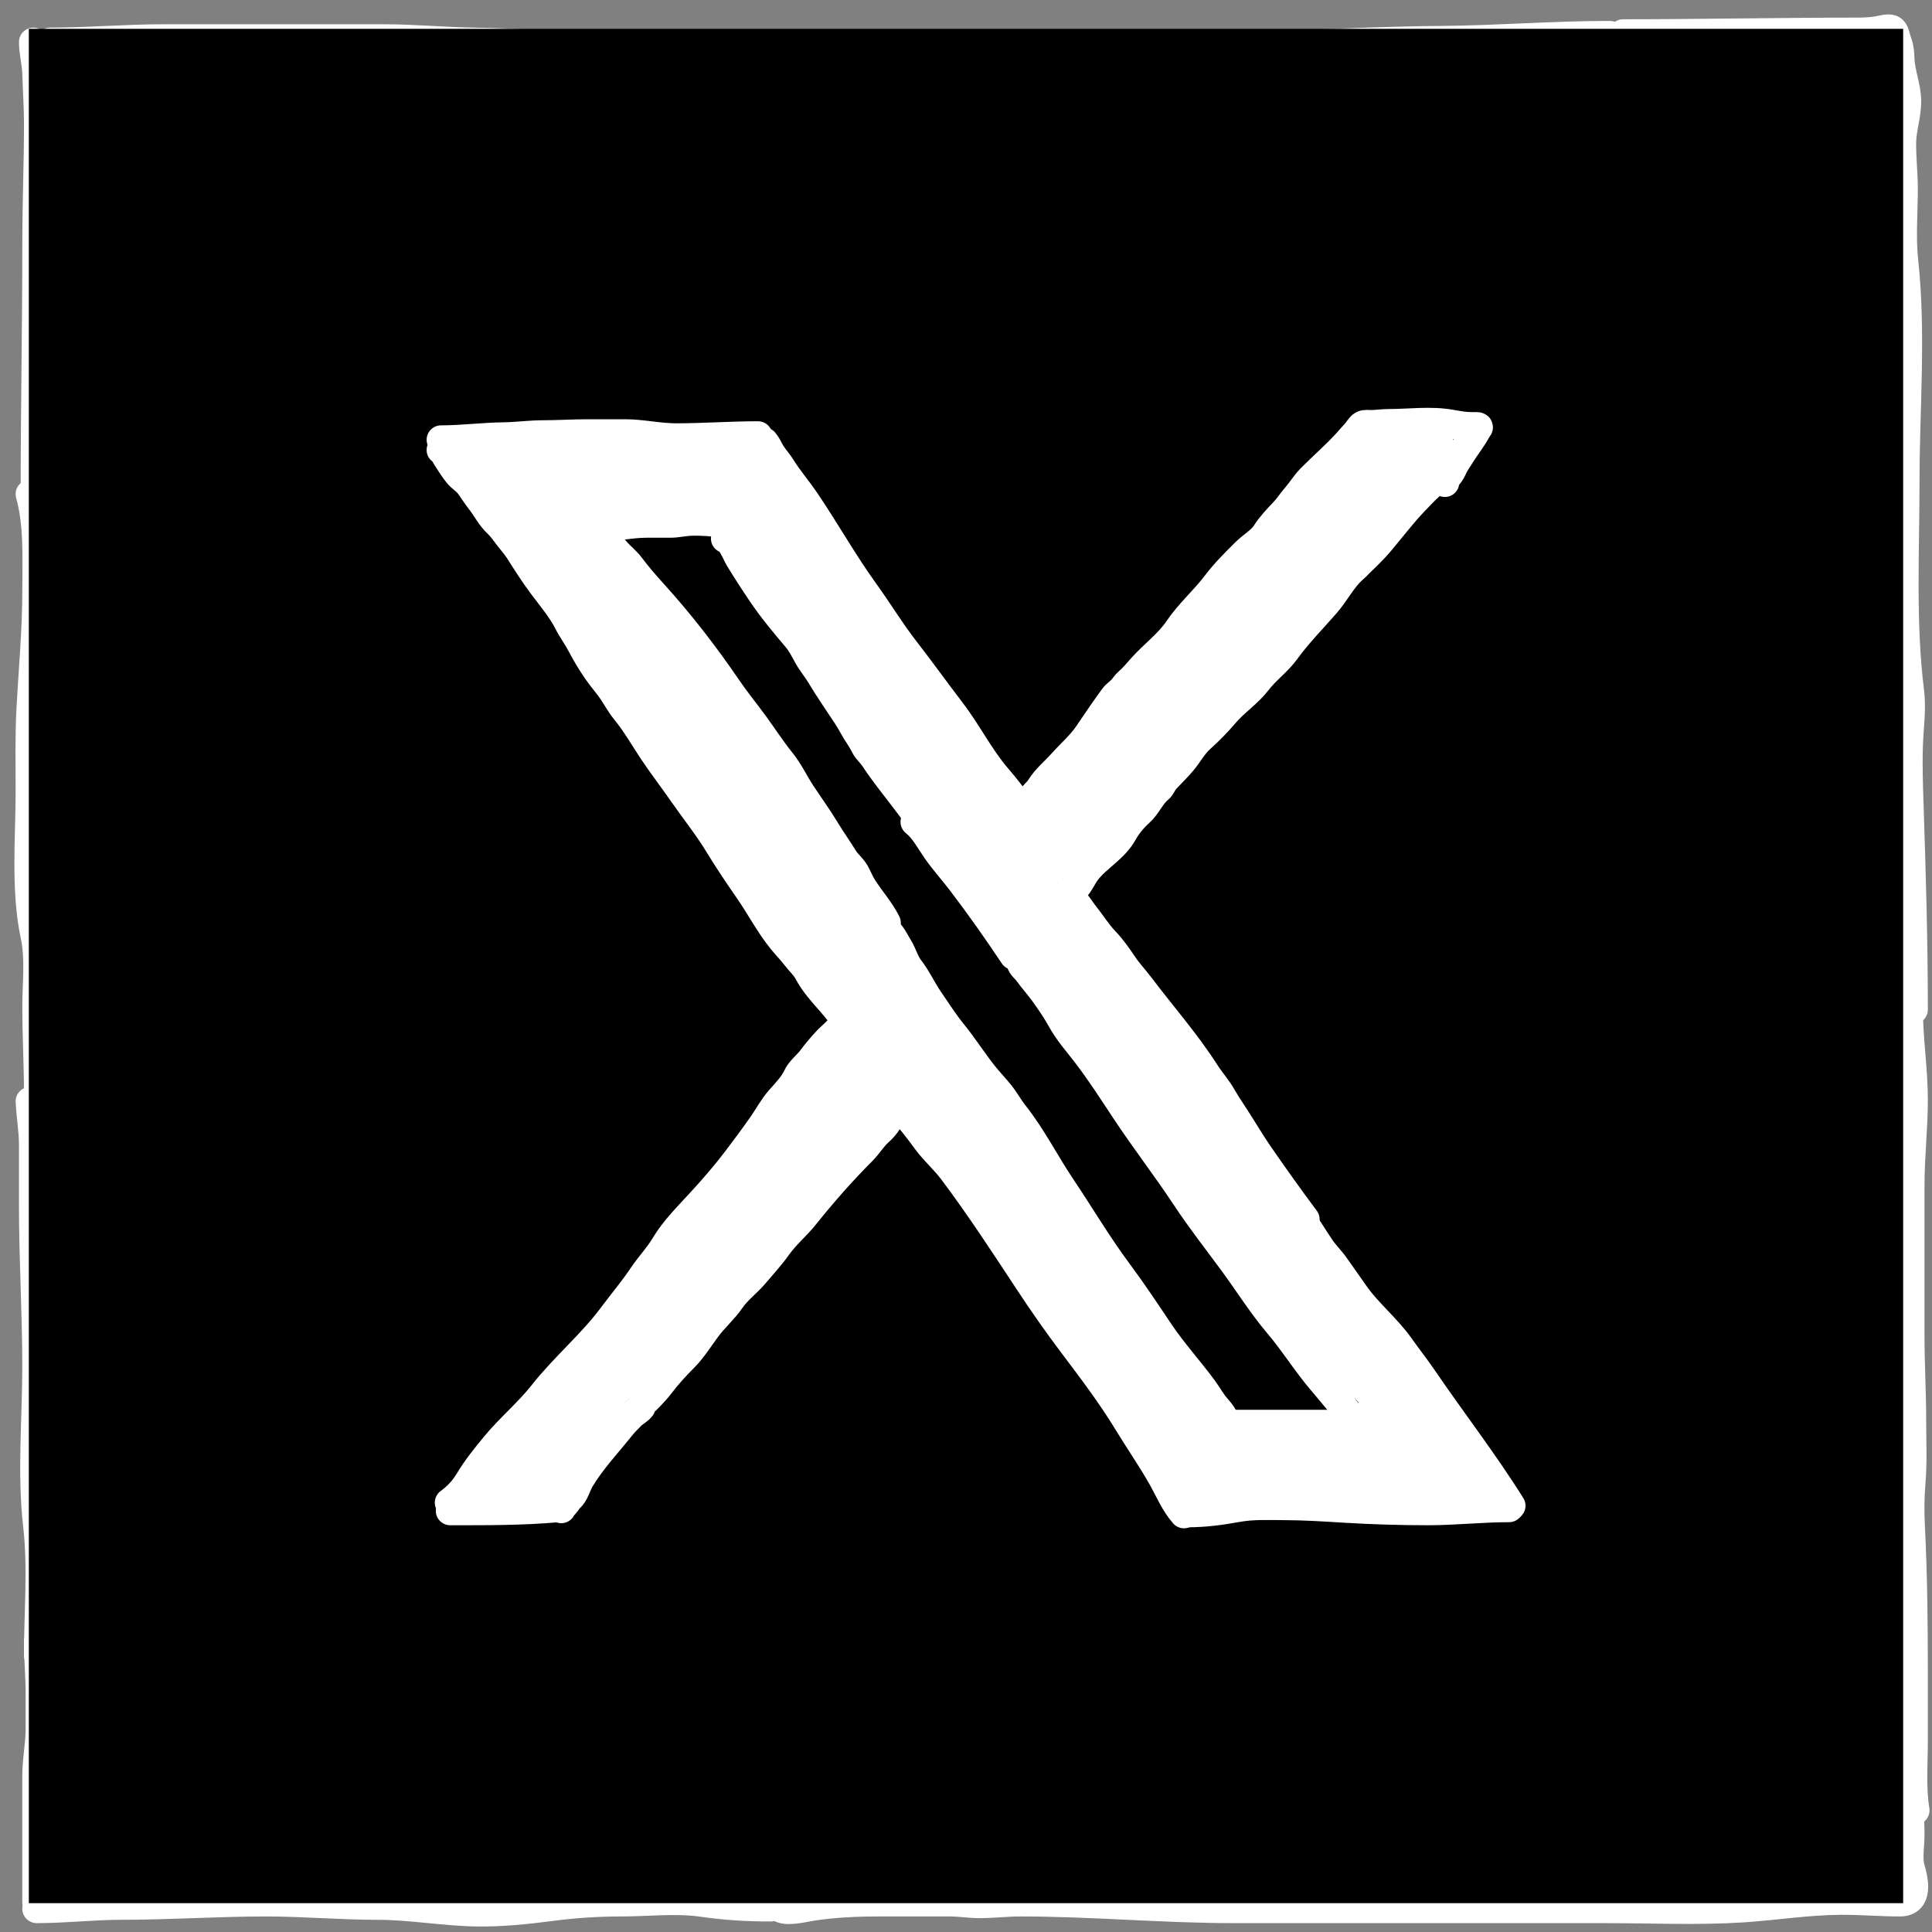 <svg width="67" height="67" viewBox="0 0 67 67" fill="none" xmlns="http://www.w3.org/2000/svg">
<rect x="0" y="0" width="67" height="67" fill="#808080" stroke="none"/>
<path d="M1.736 1.458C3.046 1.458 4.343 1.342 5.651 1.342C7.217 1.342 8.783 1.342 10.35 1.342C11.348 1.342 12.347 1.342 13.345 1.342C14.367 1.342 15.378 1.442 16.398 1.458C17.289 1.471 18.204 1.508 19.092 1.586C20.126 1.677 21.18 1.53 22.209 1.644C23.299 1.765 24.406 1.659 25.5 1.689C26.868 1.727 28.227 1.805 29.601 1.805C33.094 1.805 36.586 1.689 40.079 1.689C43.368 1.689 46.66 1.424 49.952 1.4C51.914 1.385 53.865 1.226 55.827 1.226" stroke="white" stroke-linecap="round"/>
<path d="M56.29 1.168C58.992 1.168 61.696 1.111 64.396 1.111C64.735 1.111 64.984 1.095 65.289 1.027C65.742 0.926 65.673 1.113 65.806 1.483C65.876 1.678 65.886 1.846 65.893 2.049C65.91 2.545 66.125 3.017 66.125 3.515C66.125 4.004 65.96 4.444 65.951 4.929C65.942 5.474 66.009 6.011 66.009 6.555C66.009 7.372 65.933 8.233 66.022 9.049C66.296 11.579 66.067 14.173 66.067 16.711C66.067 19.12 65.928 21.598 66.228 23.994C66.302 24.593 66.207 25.217 66.186 25.816C66.161 26.516 66.185 27.223 66.208 27.921C66.286 30.29 66.356 32.642 66.356 35.011" stroke="white" stroke-linecap="round"/>
<path d="M66.183 34.953C66.183 36.028 66.356 37.071 66.356 38.142C66.356 39.132 66.24 40.11 66.24 41.098C66.24 42.843 66.24 44.587 66.24 46.331C66.24 47.309 66.298 48.284 66.298 49.262C66.298 49.993 66.335 50.694 66.273 51.428C66.231 51.92 66.228 52.42 66.253 52.913C66.34 54.634 66.356 56.346 66.356 58.068C66.356 58.83 66.356 59.591 66.356 60.353C66.356 61.151 66.284 62.001 66.414 62.78" stroke="white" stroke-linecap="round"/>
<path d="M27.018 66.135C27.231 66.325 27.858 66.159 28.098 66.122C28.916 65.994 29.686 65.961 30.514 65.961C31.326 65.961 32.139 65.961 32.95 65.961C33.29 65.961 33.62 66.019 33.953 66.019C34.437 66.019 34.916 65.961 35.4 65.961C37.88 65.961 40.336 66.193 42.817 66.193C45.421 66.193 48.024 66.193 50.627 66.193C52.331 66.193 54.034 66.193 55.737 66.193C57.288 66.193 58.88 66.268 60.43 66.167C61.578 66.092 62.655 65.915 63.804 65.904C64.503 65.897 65.196 65.961 65.893 65.961C66.543 65.961 66.375 65.201 66.253 64.792C66.156 64.461 66.24 63.992 66.24 63.647C66.24 62.989 66.183 62.335 66.183 61.681" stroke="white" stroke-linecap="round"/>
<path d="M26.728 66.135C25.917 66.135 25.159 66.091 24.356 65.974C23.45 65.843 22.462 65.961 21.547 65.961C20.708 65.961 19.915 66.015 19.091 66.122C18.26 66.231 17.395 66.32 16.552 66.309C15.402 66.293 14.245 66.077 13.088 66.077C11.802 66.077 10.52 65.961 9.231 65.961C7.551 65.961 5.878 66.077 4.198 66.077C3.219 66.077 2.25 66.193 1.273 66.193" stroke="white" stroke-linecap="round"/>
<path d="M1.331 56.937C1.331 57.527 1.389 58.131 1.389 58.73C1.389 59.135 1.389 59.54 1.389 59.945C1.389 60.497 1.273 61.035 1.273 61.59C1.273 63.047 1.273 64.504 1.273 65.961" stroke="white" stroke-linecap="round"/>
<path d="M1.158 1.458C1.158 1.826 1.265 2.192 1.274 2.557C1.289 3.129 1.332 3.696 1.332 4.273C1.332 5.659 1.274 7.042 1.274 8.426C1.274 11.348 1.216 14.268 1.216 17.193" stroke="white" stroke-linecap="round"/>
<path d="M1.042 17.135C1.338 18.195 1.274 19.374 1.274 20.468C1.274 21.842 1.146 23.206 1.071 24.579C1.02 25.53 1.042 26.486 1.042 27.439C1.042 29.079 0.871 30.857 1.216 32.472C1.38 33.242 1.274 34.124 1.274 34.908C1.274 35.928 1.332 36.943 1.332 37.962" stroke="white" stroke-linecap="round"/>
<path d="M1.042 38.193C1.069 38.71 1.158 39.205 1.158 39.729C1.158 40.433 1.158 41.137 1.158 41.841C1.158 43.688 1.273 45.525 1.273 47.372C1.273 49.221 1.093 51.056 1.302 52.9C1.471 54.383 1.331 55.905 1.331 57.4" stroke="white" stroke-linecap="round"/>
<rect x="1" y="1" width="65" height="65" fill="black"/>
<path d="M37.065 31.048C37.079 30.941 37.278 30.815 37.344 30.73C37.47 30.568 37.55 30.378 37.674 30.215C38.047 29.727 38.645 29.428 38.946 28.876C39.089 28.617 39.301 28.363 39.52 28.168C39.775 27.939 39.912 27.578 40.175 27.365C40.28 27.28 40.317 27.129 40.411 27.031C40.606 26.827 40.81 26.627 40.992 26.412C41.216 26.148 41.372 25.838 41.636 25.602C41.939 25.331 42.22 25.04 42.482 24.734C42.828 24.33 43.282 24.04 43.603 23.619C43.897 23.234 44.307 22.946 44.587 22.556C44.998 21.986 45.515 21.466 45.975 20.936C46.306 20.556 46.531 20.097 46.902 19.747C47.233 19.434 47.579 19.115 47.872 18.765C48.165 18.415 48.449 18.055 48.748 17.707C48.93 17.494 49.127 17.3 49.319 17.096C49.492 16.913 49.705 16.751 49.859 16.558" stroke="white" stroke-linecap="round"/>
<path d="M35.44 28.221C35.456 28.051 35.651 27.917 35.722 27.769C35.812 27.581 35.984 27.475 36.087 27.306C36.274 27 36.606 26.729 36.847 26.457C37.136 26.133 37.494 25.825 37.737 25.464C38.027 25.033 38.316 24.609 38.624 24.188C38.706 24.076 38.83 24.002 38.922 23.897C38.993 23.818 39.05 23.723 39.131 23.654C39.301 23.509 39.461 23.314 39.612 23.145C40.016 22.695 40.521 22.33 40.864 21.824C41.253 21.251 41.772 20.806 42.188 20.255C42.495 19.849 42.84 19.512 43.199 19.154C43.413 18.939 43.74 18.755 43.902 18.5C44.069 18.236 44.299 17.992 44.514 17.768C44.674 17.601 44.807 17.394 44.96 17.218C45.137 17.014 45.272 16.784 45.461 16.593C45.878 16.17 46.33 15.784 46.729 15.343C46.829 15.232 46.926 15.118 47.027 15.009C47.105 14.926 47.157 14.803 47.255 14.744C47.333 14.697 47.46 14.721 47.546 14.72C47.749 14.718 47.948 14.685 48.15 14.685C48.87 14.685 49.606 14.579 50.318 14.705C50.541 14.744 50.783 14.791 51.009 14.791C51.073 14.791 51.137 14.791 51.202 14.791C51.34 14.791 51.246 14.851 51.202 14.932C51.043 15.224 50.841 15.47 50.664 15.753C50.552 15.93 50.43 16.103 50.349 16.295C50.284 16.45 50.106 16.569 50.106 16.735" stroke="white" stroke-linecap="round"/>
<path d="M26.498 15.321C26.569 15.4 26.646 15.544 26.694 15.639C26.802 15.849 26.961 15.998 27.083 16.197C27.336 16.606 27.656 16.974 27.925 17.371C28.634 18.416 29.247 19.518 29.989 20.544C30.461 21.197 30.879 21.892 31.375 22.531C31.922 23.234 32.439 23.958 32.981 24.665C33.551 25.407 33.968 26.262 34.579 26.972C34.875 27.314 35.16 27.677 35.404 28.044" stroke="white" stroke-linecap="round"/>
<path d="M15.295 15.251C16.024 15.251 16.748 15.153 17.474 15.145C17.928 15.139 18.373 15.074 18.831 15.074C19.352 15.074 19.875 15.039 20.398 15.039C20.821 15.039 21.245 15.039 21.668 15.039C22.266 15.039 22.852 15.18 23.449 15.18C24.397 15.18 25.337 15.109 26.286 15.109" stroke="white" stroke-linecap="round"/>
<path d="M15.295 15.604C15.38 15.638 15.448 15.793 15.495 15.867C15.616 16.058 15.738 16.253 15.88 16.428C15.995 16.571 16.165 16.665 16.273 16.809C16.41 16.993 16.529 17.189 16.671 17.369C16.867 17.617 17.023 17.936 17.258 18.15C17.387 18.268 17.503 18.433 17.608 18.573C17.737 18.745 17.893 18.913 18.008 19.095C18.264 19.497 18.509 19.886 18.794 20.269C19.103 20.685 19.46 21.099 19.697 21.561C19.84 21.84 20.028 22.094 20.174 22.374C20.324 22.66 20.491 22.939 20.673 23.206C20.813 23.413 20.973 23.61 21.126 23.807C21.335 24.075 21.481 24.386 21.7 24.651C22.055 25.083 22.352 25.61 22.666 26.077C22.995 26.567 23.355 27.034 23.692 27.52C24.101 28.108 24.553 28.67 24.925 29.283C25.255 29.826 25.614 30.357 25.976 30.879C26.365 31.441 26.684 32.06 27.114 32.591C27.272 32.785 27.45 32.966 27.601 33.164C27.739 33.344 27.929 33.514 28.033 33.714C28.225 34.08 28.523 34.414 28.797 34.723C29.032 34.987 29.237 35.269 29.467 35.536" stroke="white" stroke-linecap="round"/>
<path d="M29.22 35.465C29.183 35.667 28.849 35.919 28.709 36.066C28.51 36.276 28.317 36.507 28.144 36.738C28.002 36.927 27.743 37.126 27.649 37.341C27.529 37.615 27.243 37.911 27.044 38.136C26.82 38.39 26.646 38.716 26.451 38.996C26.156 39.419 25.854 39.826 25.542 40.236C25.16 40.739 24.741 41.221 24.315 41.685C23.881 42.16 23.389 42.643 23.059 43.199C22.835 43.575 22.53 43.888 22.289 44.25C21.969 44.73 21.588 45.176 21.244 45.64C20.524 46.61 19.578 47.395 18.831 48.343C18.328 48.983 17.698 49.502 17.18 50.128C16.858 50.518 16.541 50.907 16.281 51.34C16.086 51.664 15.882 51.883 15.578 52.111" stroke="white" stroke-linecap="round"/>
<path d="M15.613 52.394C16.864 52.394 18.119 52.401 19.359 52.288" stroke="white" stroke-linecap="round"/>
<path d="M19.465 52.323C19.474 52.237 19.534 52.218 19.588 52.164C19.65 52.103 19.692 51.995 19.75 51.952C19.92 51.824 20.003 51.49 20.113 51.306C20.504 50.649 21.044 50.081 21.523 49.48C21.637 49.336 21.775 49.2 21.905 49.07C21.982 48.993 22.222 48.857 22.257 48.752C22.296 48.635 22.441 48.519 22.524 48.432C22.646 48.303 22.787 48.153 22.893 48.012C23.13 47.695 23.428 47.37 23.708 47.091C24.017 46.781 24.252 46.396 24.511 46.048C24.762 45.71 25.092 45.426 25.331 45.078C25.57 44.731 25.911 44.486 26.18 44.167C26.439 43.859 26.721 43.555 26.953 43.227C27.233 42.832 27.603 42.528 27.904 42.153C28.533 41.368 29.185 40.624 29.898 39.911C30.101 39.708 30.259 39.438 30.47 39.251C30.59 39.144 30.7 39.024 30.782 38.888C30.889 38.709 31.071 38.582 31.163 38.399" stroke="white" stroke-linecap="round"/>
<path d="M31.163 38.399C31.55 38.753 31.836 39.147 32.145 39.565C32.413 39.928 32.763 40.229 33.034 40.59C33.962 41.826 34.8 43.108 35.648 44.397C36.149 45.16 36.662 45.894 37.212 46.623C37.874 47.501 38.535 48.371 39.107 49.311C39.498 49.956 39.933 50.577 40.303 51.233C40.543 51.661 40.735 52.13 41.059 52.5" stroke="white" stroke-linecap="round"/>
<path d="M41.2 52.465C41.763 52.465 42.34 52.39 42.893 52.288C43.442 52.187 43.99 52.215 44.55 52.217C45.241 52.22 45.933 52.263 46.623 52.306C47.583 52.365 48.551 52.394 49.513 52.394C50.456 52.394 51.39 52.288 52.333 52.288" stroke="white" stroke-linecap="round"/>
<path d="M45.017 42.145C45.309 42.496 45.536 42.907 45.794 43.284C45.944 43.503 46.136 43.685 46.289 43.904C46.505 44.216 46.73 44.521 46.945 44.835C47.41 45.515 48.081 46.042 48.559 46.72C48.82 47.09 49.101 47.445 49.356 47.819C50.361 49.292 51.461 50.71 52.403 52.217" stroke="white" stroke-linecap="round"/>
<path d="M37.101 31.154C37.282 31.22 37.467 31.549 37.584 31.694C37.833 32.005 38.047 32.357 38.324 32.644C38.559 32.889 38.764 33.186 38.954 33.467C39.13 33.728 39.349 33.959 39.539 34.211C40.289 35.205 41.125 36.15 41.797 37.201C41.982 37.49 42.21 37.74 42.38 38.039C42.523 38.29 42.687 38.528 42.843 38.77C43.116 39.191 43.371 39.63 43.656 40.042C44.181 40.8 44.713 41.551 45.264 42.286" stroke="white" stroke-linecap="round"/>
<path d="M20.737 18.29C21.294 18.29 21.852 18.148 22.418 18.148C22.693 18.148 22.968 18.148 23.243 18.148C23.489 18.148 23.721 18.087 23.965 18.08C24.357 18.067 24.707 18.101 25.084 18.148" stroke="white" stroke-linecap="round"/>
<path d="M25.155 18.678C25.354 18.701 25.54 19.2 25.632 19.352C25.879 19.759 26.142 20.165 26.408 20.559C26.78 21.111 27.199 21.613 27.629 22.12C27.789 22.309 27.894 22.521 28.014 22.739C28.144 22.976 28.319 23.179 28.458 23.41C28.745 23.889 29.069 24.357 29.377 24.824C29.534 25.062 29.655 25.317 29.818 25.552C29.896 25.664 29.949 25.783 30.017 25.9C30.094 26.034 30.221 26.139 30.307 26.269C30.743 26.93 31.267 27.539 31.729 28.185" stroke="white" stroke-linecap="round"/>
<path d="M31.729 28.503C32.059 28.77 32.247 29.149 32.486 29.491C32.749 29.866 33.057 30.205 33.335 30.569C33.969 31.4 34.578 32.265 35.157 33.133" stroke="white" stroke-linecap="round"/>
<path d="M35.404 33.38C35.429 33.505 35.574 33.609 35.644 33.706C35.827 33.959 36.035 34.187 36.217 34.441C36.429 34.736 36.642 35.049 36.818 35.367C37.057 35.8 37.376 36.151 37.674 36.541C38.169 37.189 38.595 37.854 39.044 38.532C39.715 39.545 40.461 40.508 41.13 41.521C41.641 42.296 42.206 43.011 42.755 43.759C43.29 44.487 43.764 45.248 44.349 45.938C44.889 46.575 45.326 47.293 45.873 47.925C46.084 48.169 46.285 48.421 46.493 48.667C46.608 48.803 46.681 48.961 46.819 49.072" stroke="white" stroke-linecap="round"/>
<path d="M30.598 32.144C30.756 32.213 30.948 32.481 31.03 32.634C31.079 32.728 31.135 32.813 31.187 32.905C31.309 33.123 31.387 33.399 31.54 33.594C31.801 33.928 31.978 34.325 32.218 34.676C32.488 35.073 32.749 35.477 33.052 35.85C33.42 36.304 33.733 36.802 34.096 37.26C34.284 37.496 34.494 37.712 34.681 37.947C34.857 38.167 34.988 38.415 35.163 38.635C35.795 39.431 36.244 40.338 36.81 41.179C37.465 42.153 38.06 43.166 38.761 44.108C39.266 44.787 39.739 45.499 40.21 46.201C40.675 46.893 41.235 47.504 41.726 48.171C41.894 48.398 42.016 48.64 42.207 48.848C42.303 48.952 42.429 49.12 42.472 49.248" stroke="white" stroke-linecap="round"/>
<path d="M42.26 49.39H47.243" stroke="white" stroke-linecap="round"/>
<path d="M20.702 18.29C20.727 18.425 20.881 18.497 20.963 18.592C21.021 18.659 21.028 18.753 21.093 18.818C21.193 18.918 21.276 19.023 21.37 19.13C21.522 19.304 21.708 19.442 21.849 19.629C22.099 19.961 22.361 20.266 22.642 20.575C23.585 21.615 24.435 22.715 25.226 23.874C25.52 24.305 25.849 24.706 26.156 25.126C26.466 25.55 26.748 25.992 27.079 26.401C27.365 26.752 27.556 27.173 27.806 27.549C28.074 27.953 28.36 28.348 28.611 28.762C28.822 29.111 29.056 29.442 29.272 29.787C29.382 29.962 29.551 30.087 29.653 30.268C29.744 30.43 29.807 30.6 29.907 30.759C30.171 31.182 30.515 31.555 30.739 32.002" stroke="white" stroke-linecap="round"/>
<path d="M23.343 45.92C22.834 46.144 22.422 46.397 22.008 46.761C21.723 47.012 21.602 47.343 21.341 47.605C21.166 47.78 20.939 47.88 20.817 48.094C20.668 48.353 20.49 48.623 20.261 48.818C19.82 49.195 19.347 49.375 19.018 49.879C18.901 50.058 18.799 50.242 18.651 50.401C18.472 50.593 18.327 50.648 18.072 50.739C17.859 50.814 17.663 50.953 17.493 51.116C17.359 51.243 17.662 51.139 17.701 51.131C17.948 51.085 18.264 50.987 18.482 50.864C18.617 50.789 18.747 50.672 18.873 50.584C19.064 50.449 19.327 50.432 19.483 50.248C19.586 50.127 19.655 50.002 19.739 49.865C19.813 49.742 19.788 49.862 19.766 49.93C19.707 50.12 19.59 50.277 19.507 50.456C19.339 50.82 19.134 51.092 18.82 51.361C18.72 51.447 18.471 51.422 18.347 51.432C18.144 51.448 17.938 51.44 17.736 51.477C17.683 51.487 17.047 51.759 17.041 51.744C17.003 51.642 17.347 51.423 17.402 51.379C17.725 51.117 18.062 50.88 18.4 50.636C18.924 50.258 19.393 49.874 19.839 49.401C20.401 48.806 20.697 48.037 21.298 47.479C21.725 47.083 22.151 46.751 22.507 46.28C22.659 46.08 22.832 45.885 22.955 45.665C23.062 45.473 23.127 45.267 23.253 45.084C23.422 44.84 23.556 44.591 23.768 44.385C24.029 44.13 24.319 43.904 24.588 43.655C24.89 43.376 25.172 43.123 25.448 42.818C25.464 42.8 25.626 42.567 25.656 42.645C25.711 42.785 25.671 43.033 25.613 43.166C25.483 43.468 25.239 43.738 25.077 44.028C24.911 44.325 24.694 44.592 24.49 44.864C24.407 44.976 24.294 45.087 24.235 45.214C24.114 45.472 24.398 44.664 24.439 44.381C24.52 43.824 24.664 43.282 24.793 42.736C24.858 42.456 24.908 42.158 25.077 41.925C25.217 41.733 25.459 41.554 25.645 41.409C26.056 41.087 26.401 40.772 26.74 40.368C26.975 40.088 27.174 39.762 27.394 39.467C27.414 39.44 27.647 39.097 27.691 39.131C27.791 39.209 27.745 39.562 27.74 39.659C27.716 40.038 27.582 40.432 27.427 40.776C27.341 40.967 27.248 41.048 27.09 41.193C26.741 41.513 26.453 41.969 26.185 42.357C26.106 42.47 26.069 42.6 25.986 42.712C25.924 42.797 25.789 43.024 25.908 42.771C26.395 41.733 27.073 40.758 27.753 39.838C28.249 39.167 28.884 38.643 29.273 37.898C29.323 37.802 29.407 37.635 29.407 37.525C29.407 37.383 28.971 37.631 28.924 37.696C28.693 38.01 28.531 38.368 28.403 38.734C28.262 39.14 28.766 38.71 28.904 38.621C29.145 38.463 29.388 38.364 29.32 38.805C29.278 39.076 29.097 39.286 28.927 39.488C28.696 39.765 28.472 40.047 28.252 40.333C28.244 40.343 28.056 40.624 28.124 40.454C28.277 40.072 28.456 39.705 28.66 39.347C29.05 38.666 29.516 38.031 29.846 37.319C30.038 36.905 30.276 36.533 30.404 36.092C30.521 35.685 30.169 36.347 30.115 36.437C30 36.632 29.866 36.818 29.705 36.979C29.484 37.2 29.233 37.34 29.069 37.619C28.938 37.842 28.72 38.439 29.202 38.185C29.74 37.901 30.151 37.454 30.757 37.313C30.875 37.285 31.051 37.216 31.064 37.384C31.077 37.56 31.049 37.741 30.95 37.89C30.679 38.296 30.59 37.702 30.579 37.488C30.544 36.831 31.008 36.077 30.757 35.416C30.734 35.354 30.257 34.902 30.253 34.906C30.061 35.076 30.27 35.374 30.482 35.346C30.585 35.332 30.663 35.305 30.732 35.226C30.768 35.184 30.849 35.052 30.922 35.073C30.965 35.085 31.03 35.199 31.056 35.228C31.164 35.35 31.283 35.456 31.401 35.568C31.669 35.82 31.887 36.097 31.802 36.492C31.763 36.671 31.404 37.312 31.189 37.042C31.032 36.844 30.946 36.344 31.26 36.239C31.497 36.16 31.602 36.336 31.792 36.447C31.978 36.556 32.169 36.651 32.355 36.759C32.458 36.819 32.583 37.021 32.652 37.117C32.755 37.259 32.862 37.391 32.984 37.517C33.301 37.845 33.502 38.267 33.828 38.579C34.026 38.77 34.183 39.017 34.37 39.221C34.592 39.464 34.728 39.686 34.723 40.022C34.719 40.309 34.294 40.078 34.17 39.995C33.772 39.727 33.425 39.397 33.064 39.084C32.745 38.807 32.461 38.486 32.128 38.228C31.964 38.101 31.802 37.969 31.659 37.819C31.502 37.656 31.88 38.086 31.88 38.087C32.45 38.628 33.088 39.053 33.563 39.689C33.907 40.15 34.241 40.611 34.511 41.122C34.778 41.627 35.028 42.096 35.358 42.561C35.52 42.79 35.658 43.072 35.846 43.278C35.892 43.328 35.783 43.157 35.752 43.097C35.578 42.758 35.436 42.403 35.297 42.049C35.175 41.739 35.055 41.595 34.845 41.358C34.704 41.198 34.552 41.049 34.401 40.898C34.399 40.896 34.14 40.637 34.166 40.627C34.236 40.602 34.446 40.944 34.549 40.99C34.676 41.048 34.764 41.114 34.906 41.114C35.165 41.114 35.329 41.106 35.548 41.267C35.839 41.481 36.025 41.927 36.184 42.233C36.351 42.555 36.569 42.853 36.789 43.138C37.262 43.752 37.721 44.378 38.157 45.017C38.158 45.018 38.828 45.875 38.666 45.932C38.597 45.956 38.379 45.7 38.332 45.659C38.138 45.49 37.983 45.303 37.833 45.094C37.577 44.736 37.204 44.498 36.91 44.177C36.61 43.847 36.307 43.521 36.011 43.187C35.995 43.169 35.809 42.946 35.872 43.074C36.11 43.562 36.412 44.007 36.71 44.46C37.302 45.358 37.968 46.206 38.54 47.118C38.786 47.51 39.025 47.938 39.231 48.351C39.419 48.727 39.691 49.069 39.932 49.411C39.991 49.495 40.066 49.633 40.158 49.686C40.182 49.7 40.13 49.154 40.123 49.105C40.047 48.62 39.854 48.071 39.618 47.642C39.418 47.279 39.088 46.992 38.833 46.669C38.578 46.345 38.327 46.018 38.081 45.689C37.848 45.378 38.134 45.84 38.183 45.909C38.537 46.401 38.862 46.949 39.263 47.405C39.465 47.635 39.687 47.844 39.885 48.078C40.053 48.277 40.226 48.492 40.447 48.636C40.624 48.751 40.778 48.856 40.951 48.989C41.193 49.175 41.504 49.554 41.58 49.851C41.608 49.965 41.622 50.079 41.593 50.195C41.537 50.419 41.362 50.227 41.273 50.126C40.994 49.81 40.765 49.458 40.519 49.117C40.298 48.81 40.4 49.416 40.425 49.514C40.572 50.092 40.882 50.522 41.222 50.99C41.406 51.243 41.977 50.805 42.074 50.621C42.167 50.445 42.242 49.963 42.479 49.918C42.666 49.882 42.786 49.994 42.93 50.097C43.145 50.25 43.552 50.453 43.237 50.742C43.029 50.933 42.744 51.078 42.477 51.167C42.25 51.242 42.083 51.195 41.933 51.045" stroke="white" stroke-width="2" stroke-linecap="round"/>
<path d="M43.028 50.48C43.533 50.48 44.033 50.485 44.536 50.513C44.715 50.523 44.89 50.491 45.068 50.481C45.352 50.467 45.638 50.499 45.92 50.515C45.96 50.517 46.413 50.505 46.327 50.607C46.187 50.773 45.975 50.843 45.787 50.937C45.498 51.081 45.083 51.01 44.766 51.01C44.415 51.01 44.123 51.055 43.788 51.147C43.76 51.155 43.485 51.192 43.686 51.202C44.093 51.223 44.505 51.158 44.909 51.118C45.804 51.028 46.696 51.028 47.591 50.943C48.002 50.904 48.294 50.608 48.294 50.179C48.294 50.055 47.915 50.359 47.844 50.405C47.736 50.474 47.129 50.784 47.24 50.943C47.456 51.252 47.968 51.282 48.298 51.308C48.655 51.337 49.012 51.254 49.309 51.045C49.66 50.798 49.686 50.241 49.533 49.871C49.383 49.509 48.753 49.488 48.455 49.617C48.212 49.723 47.985 50.021 48.092 50.301C48.212 50.616 48.58 50.845 48.879 50.953C49.195 51.066 49.669 51.23 49.99 51.023C50.292 50.83 50.231 51.005 50.415 51.202C50.513 51.308 50.572 51.408 50.693 51.487C50.819 51.567 50.601 51.231 50.578 51.194C50.282 50.736 49.83 50.395 49.435 50.028C49.119 49.734 48.825 49.421 48.557 49.081C48.453 48.95 48.331 48.833 48.223 48.705C48.06 48.511 48.05 49.215 48.07 49.282C48.189 49.683 48.532 49.998 48.781 50.319C48.986 50.581 49.137 50.87 49.401 51.084C49.487 51.154 49.661 51.116 49.763 51.116C49.939 51.116 50.112 51.147 50.285 51.178C50.301 51.181 50.752 51.459 50.752 51.391C50.752 51.337 50.594 51.193 50.568 51.163C50.436 51.007 50.306 50.849 50.167 50.699C49.988 50.507 49.769 50.393 49.629 50.165C49.281 49.597 48.767 49.124 48.435 48.551C48.3 48.318 48.033 48.159 47.85 47.966C47.733 47.843 47.648 47.699 47.525 47.574C47.389 47.436 47.227 47.257 47.136 47.087C47.014 46.861 46.903 46.636 46.747 46.431C46.512 46.121 46.277 45.868 45.981 45.614C45.581 45.271 45.281 44.79 44.929 44.401C44.683 44.129 44.749 44.51 44.768 44.699C44.797 44.997 44.902 45.255 45.051 45.512C45.425 46.163 45.905 46.742 46.276 47.397C46.322 47.479 46.437 47.714 46.449 47.621C46.48 47.373 46.334 47.025 46.272 46.796C46.11 46.201 45.917 45.581 45.549 45.076C45.002 44.325 44.234 43.727 43.77 42.916" stroke="white" stroke-width="2" stroke-linecap="round"/>
<path d="M43.24 41.998C42.725 41.018 42.117 40.075 41.365 39.261C41.308 39.199 40.864 38.803 40.868 38.84C40.917 39.293 41.24 39.816 41.469 40.195C41.818 40.774 42.275 41.298 42.727 41.799C42.971 42.07 43.193 42.363 43.515 42.547C43.737 42.675 43.969 42.28 44.033 42.088C44.072 41.971 43.971 41.873 43.907 41.782C43.696 41.477 43.43 41.237 43.134 41.016C42.107 40.251 41.483 39.205 40.837 38.126C40.572 37.683 40.197 37.28 39.871 36.879C39.548 36.482 39.248 36.076 38.936 35.672C38.786 35.477 38.655 35.267 38.496 35.079C38.459 35.034 38.191 34.667 38.206 34.859C38.241 35.322 38.301 35.709 38.504 36.131C38.925 37.007 39.27 37.946 39.839 38.738C39.959 38.905 39.97 38.908 39.886 38.687C39.65 38.066 39.508 37.404 39.174 36.824C38.839 36.245 38.461 35.691 38.08 35.142" stroke="white" stroke-width="2" stroke-linecap="round"/>
<path d="M39.353 35.566C38.457 34.67 37.546 33.75 36.748 32.764C36.301 32.211 35.769 31.641 35.501 30.971" stroke="white" stroke-width="2" stroke-linecap="round"/>
<path d="M38.292 35.353C37.587 34.493 36.75 33.694 36.152 32.754C35.873 32.316 35.696 31.851 35.447 31.399C35.171 30.896 34.912 30.321 34.558 29.868C34.282 29.515 33.965 29.195 33.69 28.843C33.399 28.47 33.157 28.052 32.917 27.645C32.661 27.213 32.306 26.758 31.943 26.416C31.809 26.29 31.683 26.151 31.554 26.02C31.372 25.834 31.904 26.405 32.082 26.595C32.309 26.836 32.519 27.067 32.803 27.231C33.245 27.487 33.578 27.9 33.902 28.285C34.156 28.587 34.265 29.072 34.58 29.308C34.814 29.484 35.067 29.096 35.19 28.965C35.276 28.873 35.474 28.811 35.583 28.76C35.798 28.66 36.006 28.576 36.199 28.434C36.279 28.376 36.389 28.282 36.49 28.258C36.611 28.229 36.596 28.67 36.596 28.723C36.596 29.121 36.461 29.451 36.172 29.734C36.079 29.825 35.968 29.874 35.889 29.982C35.86 30.022 35.711 30.403 35.744 30.394C36.033 30.317 36.326 30.019 36.576 29.862C37.095 29.537 37.581 29.264 37.861 28.686C38.127 28.133 38.261 27.605 38.32 27.005C38.326 26.946 38.371 26.647 38.32 26.605C38.26 26.555 37.896 26.896 37.837 26.954C37.749 27.04 37.473 27.191 37.446 27.313C37.394 27.549 37.194 27.794 37.046 27.977C37.026 28.002 37.01 28.033 36.981 28.046C36.921 28.073 37.041 27.927 37.079 27.873C37.265 27.606 37.476 27.355 37.69 27.109C38.136 26.597 38.602 26.081 39.097 25.615C39.427 25.305 39.724 24.972 40.073 24.683C40.167 24.605 40.264 24.49 40.391 24.47C40.528 24.449 40.493 24.949 40.487 25.006C40.438 25.525 40.172 25.936 39.832 26.314C39.7 26.46 39.568 26.561 39.392 26.644C39.174 26.747 38.956 26.85 38.736 26.95C38.707 26.964 38.469 27.073 38.404 27.097C38.325 27.128 38.377 27.09 38.418 27.048C39.345 26.102 40.161 25.052 41.014 24.044C41.09 23.954 41.154 23.855 41.226 23.762C41.261 23.716 41.595 23.381 41.448 23.465C40.899 23.779 40.514 24.307 39.989 24.649C39.935 24.684 40.216 24.321 40.254 24.284C40.638 23.91 41.076 23.66 41.595 23.53C41.688 23.507 41.839 23.427 41.87 23.55C41.912 23.721 41.884 23.87 41.791 24.021C41.55 24.413 41.023 24.498 40.766 24.857" stroke="white" stroke-width="2" stroke-linecap="round"/>
<path d="M40.378 23.868C40.719 23.5 41.069 23.14 41.411 22.772C41.725 22.434 42.118 22.185 42.455 21.873C43.017 21.352 43.538 20.752 43.967 20.118C44.073 19.961 44.23 19.615 44.13 20.055C43.996 20.645 43.642 21.085 43.309 21.57C43.099 21.877 42.934 22.188 42.656 22.442C42.269 22.796 41.862 23.09 41.552 23.514C41.523 23.555 41.454 23.674 41.566 23.577C41.911 23.277 42.15 22.864 42.4 22.487C42.576 22.222 42.726 21.951 42.879 21.673C42.935 21.572 43.033 21.301 43.168 21.264C43.343 21.217 43.015 22.044 43.013 22.05C42.797 22.536 42.51 23.063 42.129 23.444C42.03 23.543 41.973 23.586 41.86 23.658C41.81 23.69 41.65 23.743 41.709 23.754C41.851 23.78 42.269 23.322 42.359 23.247C42.656 23.001 42.925 22.733 43.209 22.474C43.452 22.252 43.734 22.083 43.979 21.865C44.549 21.358 45.051 20.851 45.514 20.243C45.728 19.963 45.904 19.675 46.029 19.344C46.091 19.177 46.323 18.662 46.194 18.484C46.015 18.238 44.592 19.689 44.371 19.87C44.301 19.928 44.135 20.047 44.285 19.89C44.7 19.456 45.095 19.004 45.51 18.57C46.09 17.965 46.541 17.241 47.199 16.729C47.354 16.608 47.545 16.575 47.694 16.427C47.788 16.332 47.894 16.253 48.008 16.183C48.09 16.133 48.176 16.03 48.265 16.006C48.399 15.97 48.502 15.948 48.62 15.889C48.773 15.812 48.721 16.415 48.711 16.454C48.59 16.923 48.308 17.251 48.006 17.62C47.737 17.949 47.395 18.25 47.163 18.606C47.023 18.822 46.862 19.021 46.712 19.23C46.569 19.43 46.63 19.274 46.637 19.073C46.658 18.486 46.713 17.901 46.731 17.314C46.741 16.995 46.712 16.647 46.792 16.334C46.833 16.177 46.92 16.116 47.069 16.077C47.734 15.901 48.431 15.704 49.123 15.704C49.288 15.704 49.296 15.598 49.461 15.598" stroke="white" stroke-width="2" stroke-linecap="round"/>
<path d="M20.728 17.612C20.408 17.559 20.094 17.313 19.809 17.169C19.636 17.081 19.476 17.032 19.295 16.976C18.931 16.864 18.543 16.734 18.164 16.694C18.06 16.683 17.931 16.601 17.85 16.535C17.655 16.375 17.253 16.31 17 16.271C16.434 16.184 18.138 16.411 18.71 16.411C19.562 16.411 20.415 16.382 21.266 16.375C21.698 16.372 22.13 16.379 22.562 16.375C22.737 16.374 23.352 16.224 23.467 16.377C23.52 16.449 23.612 16.549 23.508 16.625C23.183 16.861 22.693 16.906 22.311 16.976C21.936 17.045 21.545 17.048 21.184 17.18C21.154 17.191 21.032 17.241 21.129 17.259C21.474 17.322 21.887 17.228 22.222 17.151C22.592 17.066 22.932 16.891 23.308 16.817C23.584 16.763 23.852 16.704 24.129 16.654C24.435 16.599 24.723 16.481 25.028 16.428C25.316 16.379 25.388 16.465 25.546 16.713C25.67 16.907 25.883 17.139 25.951 17.357C26.001 17.519 25.586 17.471 25.535 17.471C25.394 17.471 25.251 17.479 25.11 17.471C25.011 17.465 25.287 16.924 25.336 16.86C25.442 16.722 25.574 16.641 25.731 16.57C26.045 16.427 26.259 17.203 26.312 17.377C26.373 17.577 26.501 17.763 26.595 17.95C26.697 18.155 26.755 18.383 26.84 18.596C26.965 18.909 27.077 19.177 27.266 19.47C27.481 19.801 27.673 20.12 27.938 20.412C28.67 21.219 29.156 22.247 29.803 23.125C30.065 23.481 30.356 23.848 30.545 24.249C30.721 24.62 30.878 25 31.065 25.366C31.355 25.931 31.824 26.307 32.294 26.705C32.414 26.806 32.614 27.04 32.783 27.052C32.835 27.056 32.815 26.904 32.815 26.876C32.815 26.668 32.614 26.419 32.532 26.228C32.282 25.644 31.799 25.047 31.342 24.614C30.964 24.256 30.661 23.814 30.337 23.408C29.802 22.738 29.297 22.032 28.802 21.333C28.529 20.948 28.276 20.527 28.044 20.118C27.815 19.713 27.682 19.226 27.415 18.845C27.29 18.666 27.169 18.459 26.976 18.351C25.864 17.723 24.62 17.414 23.408 17.041C22.779 16.848 22.186 16.68 21.539 16.576C20.994 16.487 20.423 16.449 19.872 16.415C19.482 16.39 19.087 16.411 18.696 16.411C18.424 16.411 18.121 16.448 17.854 16.375C17.553 16.294 17.262 16.269 16.947 16.269C16.72 16.269 16.831 16.337 16.941 16.481C17.119 16.716 17.302 16.939 17.496 17.161C17.72 17.417 17.889 17.741 18.078 18.025C18.286 18.339 18.496 18.621 18.727 18.916C18.976 19.233 19.262 19.516 19.517 19.829C19.777 20.149 20.044 20.462 20.296 20.789C20.517 21.076 20.348 20.665 20.314 20.536C20.195 20.078 20.048 19.611 19.951 19.15C19.933 19.066 19.871 19.024 19.825 18.955C19.771 18.875 19.653 18.623 19.656 18.72C19.658 18.764 19.746 18.907 19.746 18.908C19.915 19.188 20.102 19.459 20.286 19.729C20.562 20.133 20.858 20.522 21.144 20.919C21.516 21.435 21.857 22.024 22.152 22.588C22.37 23.005 22.604 23.415 22.815 23.836C22.865 23.937 23.029 24.15 23.029 24.264C23.029 24.441 22.857 23.955 22.778 23.797" stroke="white" stroke-width="2" stroke-linecap="round"/>
<path d="M21.753 21.5C21.839 21.769 21.549 21.536 21.407 21.476C21.165 21.374 21.174 21.549 21.119 21.759C21.044 22.038 21.18 22.375 21.364 22.587C21.426 22.659 21.939 23.128 22.014 22.896C22.119 22.567 21.794 21.637 22.404 21.816C22.73 21.911 23.019 22.246 23.265 22.47C23.467 22.654 23.659 22.956 23.781 23.2C23.891 23.421 23.861 23.477 23.641 23.569C23.383 23.678 23.117 23.801 23.064 24.109C23.022 24.356 22.982 24.96 23.194 25.152C23.284 25.234 23.802 24.592 23.92 24.531C24.084 24.447 24.236 24.63 24.358 24.72C24.464 24.797 24.758 24.935 24.82 25.069C24.893 25.231 24.683 25.425 24.572 25.501C24.23 25.738 23.701 25.859 23.824 26.393C23.953 26.95 24.506 26.389 24.749 26.239C24.984 26.095 25.036 26.094 25.33 26.094C25.539 26.094 25.634 26.201 25.689 26.41C25.747 26.63 25.667 26.834 25.491 26.97C25.39 27.047 25.039 27.125 25.039 27.264C25.039 27.536 25.217 28.05 25.55 27.771C25.807 27.555 26.06 27.147 26.445 27.355C26.574 27.424 26.877 27.533 26.877 27.72C26.877 27.954 26.47 28.111 26.294 28.175C26.074 28.256 25.684 28.248 25.522 28.442C25.438 28.543 25.599 28.764 25.64 28.847C25.747 29.061 25.866 29.06 26.092 28.968C26.32 28.876 26.409 28.647 26.61 28.533C26.783 28.434 27.015 28.385 27.203 28.513C27.323 28.594 27.469 28.807 27.417 28.957C27.327 29.216 26.962 29.285 26.744 29.381C26.594 29.446 26.34 29.571 26.253 29.713C26.233 29.744 26.354 29.962 26.39 29.974C26.598 30.043 26.938 29.762 27.087 29.644C27.252 29.514 27.347 29.325 27.584 29.353C27.685 29.365 27.969 29.407 28.028 29.493C28.137 29.652 28.102 29.972 27.945 30.099C27.672 30.321 26.664 30.259 26.806 30.81C26.943 31.341 27.627 30.84 27.871 30.641C28.101 30.454 28.835 30.581 28.884 30.924C28.924 31.205 28.575 31.452 28.35 31.548C28.25 31.591 28.033 31.637 28 31.749C27.967 31.861 27.967 31.966 28.008 32.078C28.048 32.188 28.374 31.98 28.409 31.953C28.709 31.723 29.14 31.237 29.398 31.827C29.541 32.153 29.276 32.338 29.013 32.471C28.837 32.561 28.406 32.659 28.299 32.844C28.208 33.002 28.704 32.931 28.735 32.927C29.007 32.884 29.293 32.602 29.563 32.64C29.734 32.664 29.953 32.731 29.814 32.95C29.668 33.182 29.258 33.269 29.021 33.382C28.914 33.434 28.761 33.552 28.966 33.583C29.166 33.612 29.391 33.559 29.579 33.494C29.694 33.454 29.821 33.262 29.924 33.257C30.369 33.234 30.898 33.572 30.969 34.026C31.001 34.231 30.962 34.45 30.906 34.647" stroke="white" stroke-width="2" stroke-linecap="round"/>
</svg>

